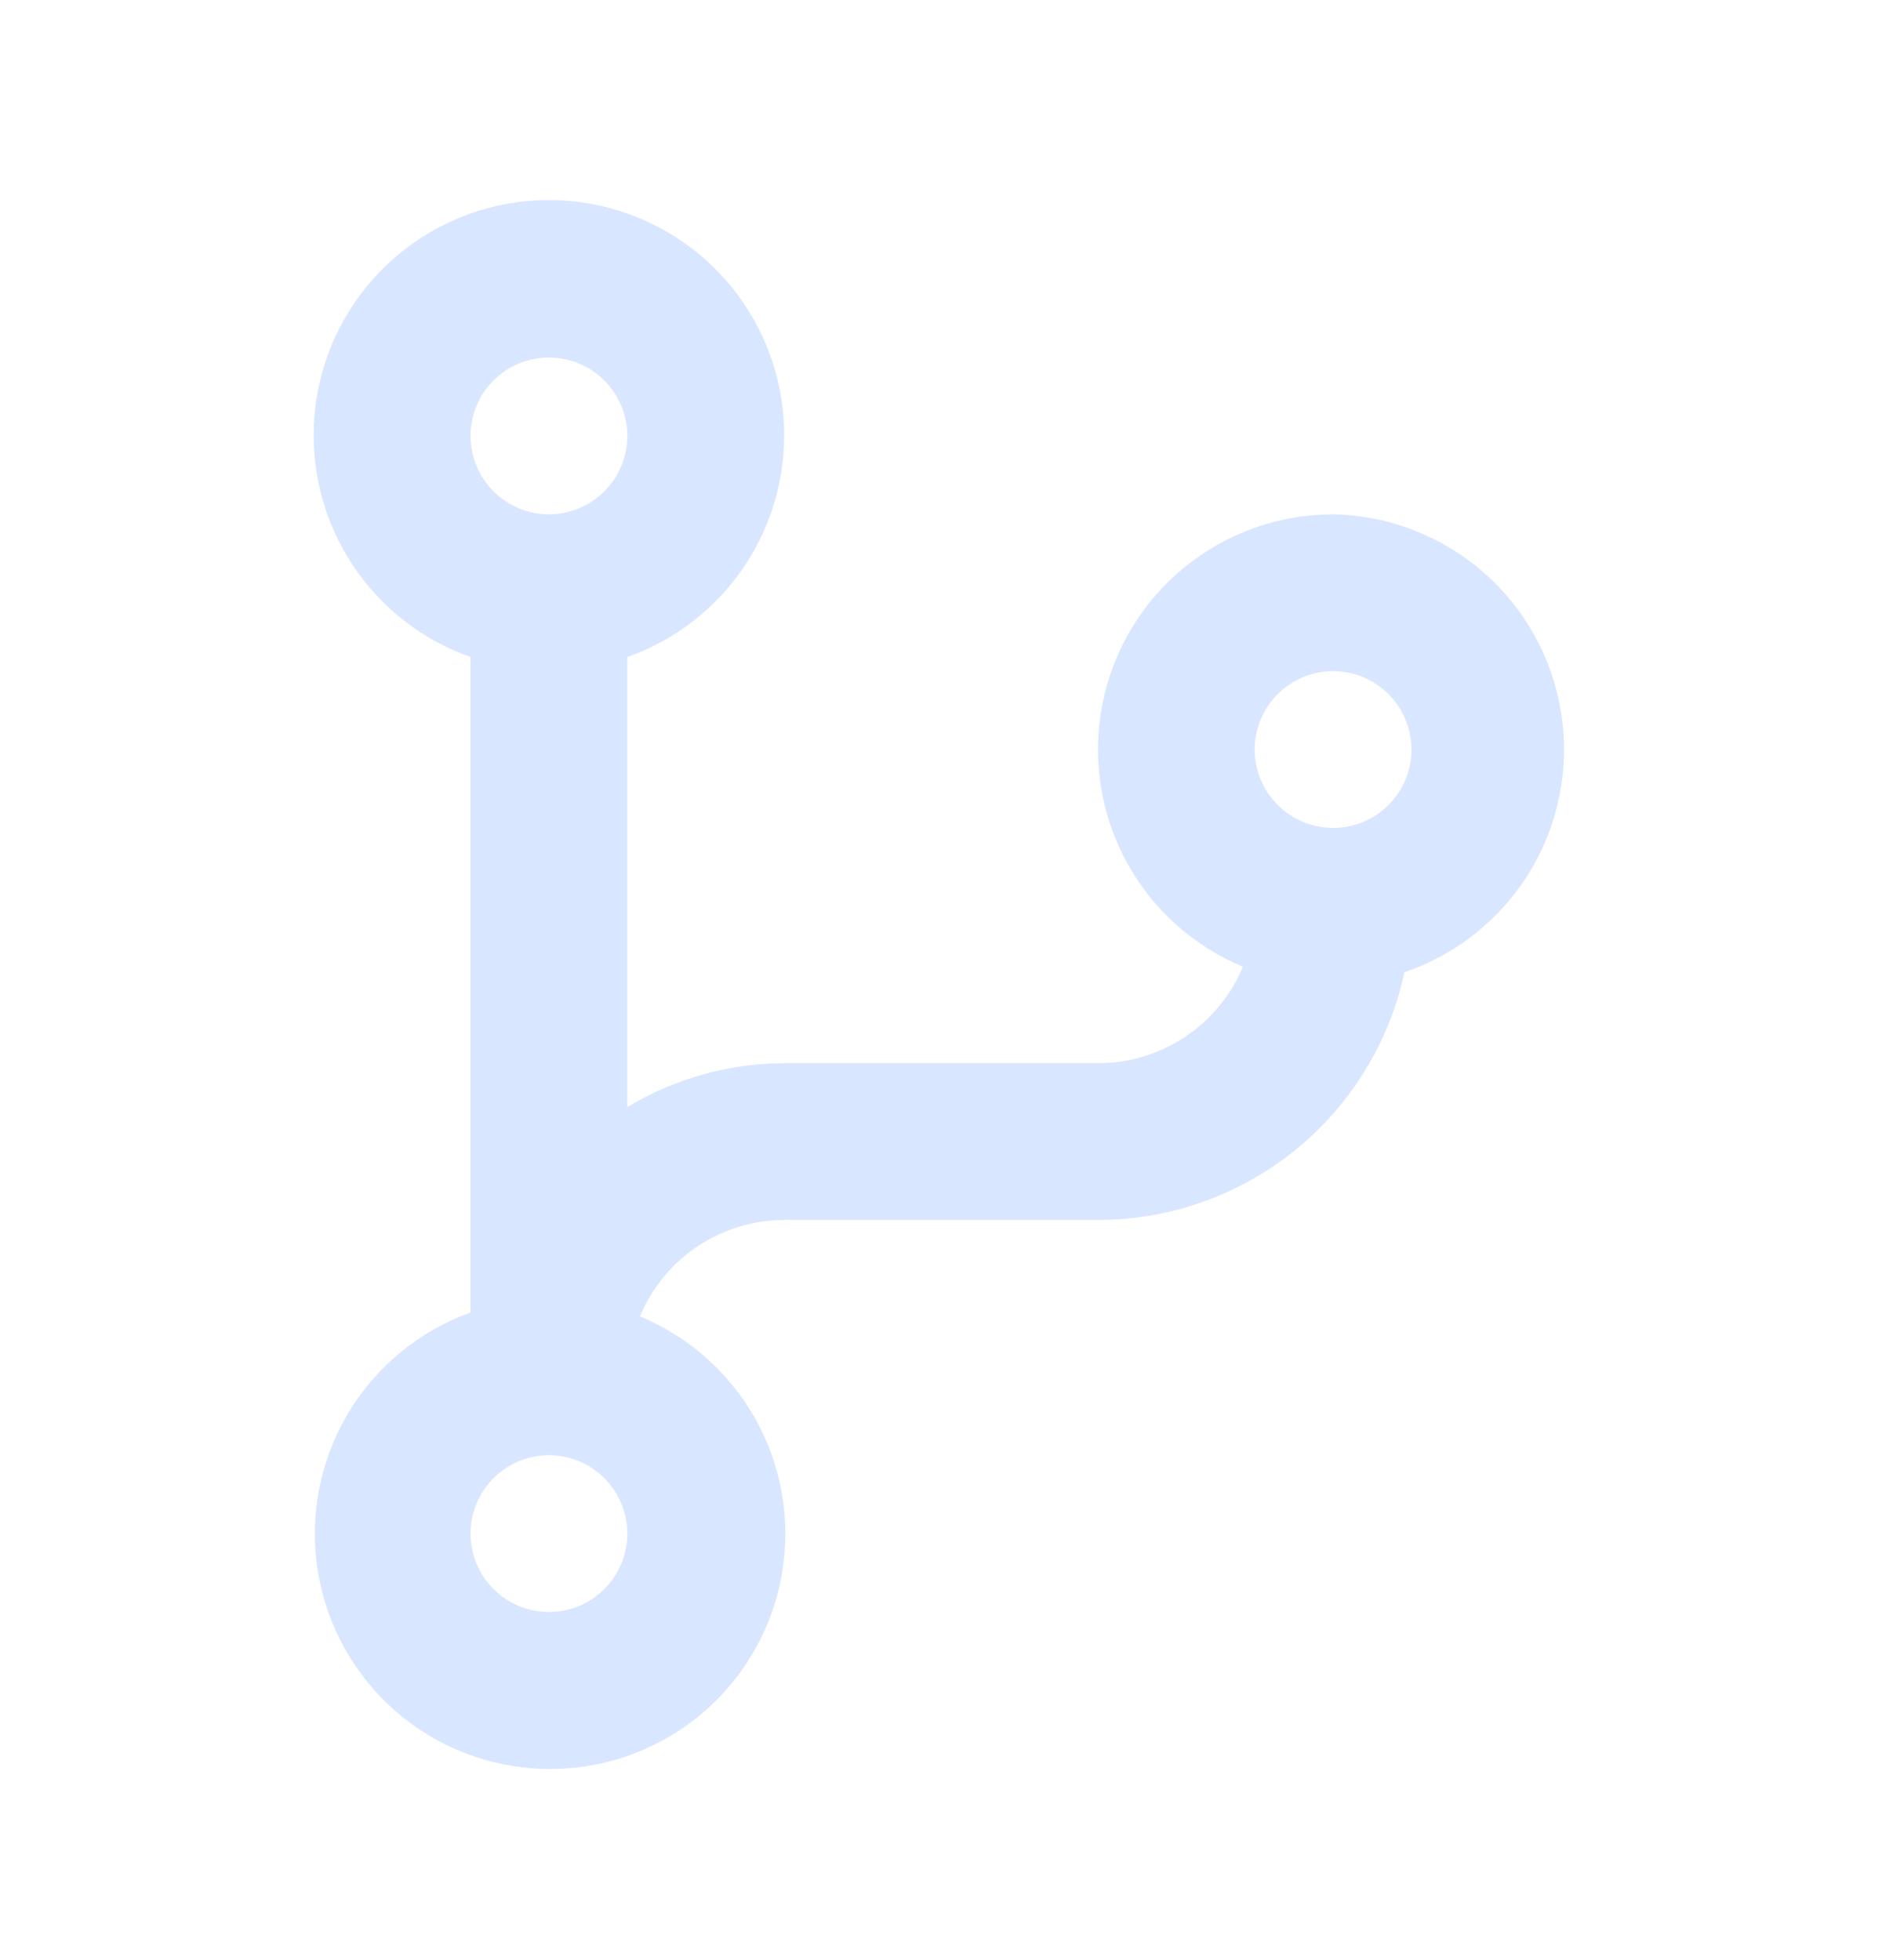 <svg width="24" height="25" viewBox="0 0 24 25" fill="none" xmlns="http://www.w3.org/2000/svg">
<path d="M17 6.56C16.306 6.56 15.634 6.801 15.098 7.241C14.562 7.681 14.195 8.293 14.06 8.974C13.924 9.654 14.029 10.36 14.355 10.972C14.681 11.584 15.21 12.064 15.85 12.33C15.698 12.695 15.441 13.007 15.111 13.225C14.782 13.444 14.395 13.561 14 13.56H10C9.295 13.563 8.604 13.756 8 14.12V8.38C8.667 8.144 9.23 7.68 9.588 7.069C9.946 6.459 10.076 5.742 9.957 5.044C9.837 4.347 9.475 3.714 8.934 3.258C8.393 2.802 7.708 2.552 7 2.552C6.292 2.552 5.607 2.802 5.066 3.258C4.525 3.714 4.163 4.347 4.043 5.044C3.924 5.742 4.054 6.459 4.412 7.069C4.77 7.68 5.333 8.144 6 8.38V16.74C5.341 16.977 4.786 17.437 4.43 18.041C4.075 18.644 3.942 19.353 4.054 20.044C4.166 20.735 4.517 21.365 5.045 21.825C5.573 22.285 6.246 22.546 6.946 22.562C7.646 22.578 8.33 22.349 8.879 21.914C9.427 21.479 9.807 20.866 9.951 20.18C10.095 19.495 9.995 18.781 9.668 18.162C9.341 17.543 8.807 17.057 8.16 16.79C8.312 16.427 8.567 16.116 8.894 15.897C9.222 15.678 9.606 15.561 10 15.56H14C14.915 15.56 15.802 15.246 16.514 14.671C17.225 14.096 17.718 13.294 17.91 12.4C18.579 12.173 19.146 11.717 19.511 11.113C19.877 10.509 20.018 9.795 19.909 9.098C19.8 8.4 19.449 7.763 18.917 7.299C18.385 6.835 17.706 6.573 17 6.56ZM7 4.56C7.198 4.56 7.391 4.619 7.556 4.728C7.72 4.838 7.848 4.995 7.924 5.177C8 5.36 8.019 5.561 7.981 5.755C7.942 5.949 7.847 6.127 7.707 6.267C7.567 6.407 7.389 6.502 7.195 6.541C7.001 6.579 6.8 6.56 6.617 6.484C6.435 6.408 6.278 6.28 6.169 6.116C6.059 5.951 6 5.758 6 5.56C6 5.295 6.105 5.04 6.293 4.853C6.48 4.665 6.735 4.56 7 4.56ZM7 20.56C6.802 20.56 6.609 20.501 6.444 20.391C6.28 20.282 6.152 20.125 6.076 19.943C6 19.76 5.981 19.559 6.019 19.365C6.058 19.171 6.153 18.993 6.293 18.853C6.433 18.713 6.611 18.618 6.805 18.579C6.999 18.541 7.2 18.56 7.383 18.636C7.565 18.712 7.722 18.84 7.831 19.004C7.941 19.169 8 19.362 8 19.56C8 19.825 7.895 20.079 7.707 20.267C7.52 20.455 7.265 20.56 7 20.56ZM17 10.56C16.802 10.56 16.609 10.501 16.444 10.391C16.28 10.281 16.152 10.125 16.076 9.943C16 9.76 15.981 9.559 16.019 9.365C16.058 9.171 16.153 8.993 16.293 8.853C16.433 8.713 16.611 8.618 16.805 8.579C16.999 8.541 17.2 8.56 17.383 8.636C17.565 8.712 17.722 8.84 17.831 9.004C17.941 9.169 18 9.362 18 9.56C18 9.825 17.895 10.079 17.707 10.267C17.52 10.455 17.265 10.56 17 10.56Z" fill="#D9E6FF"/>
</svg>

